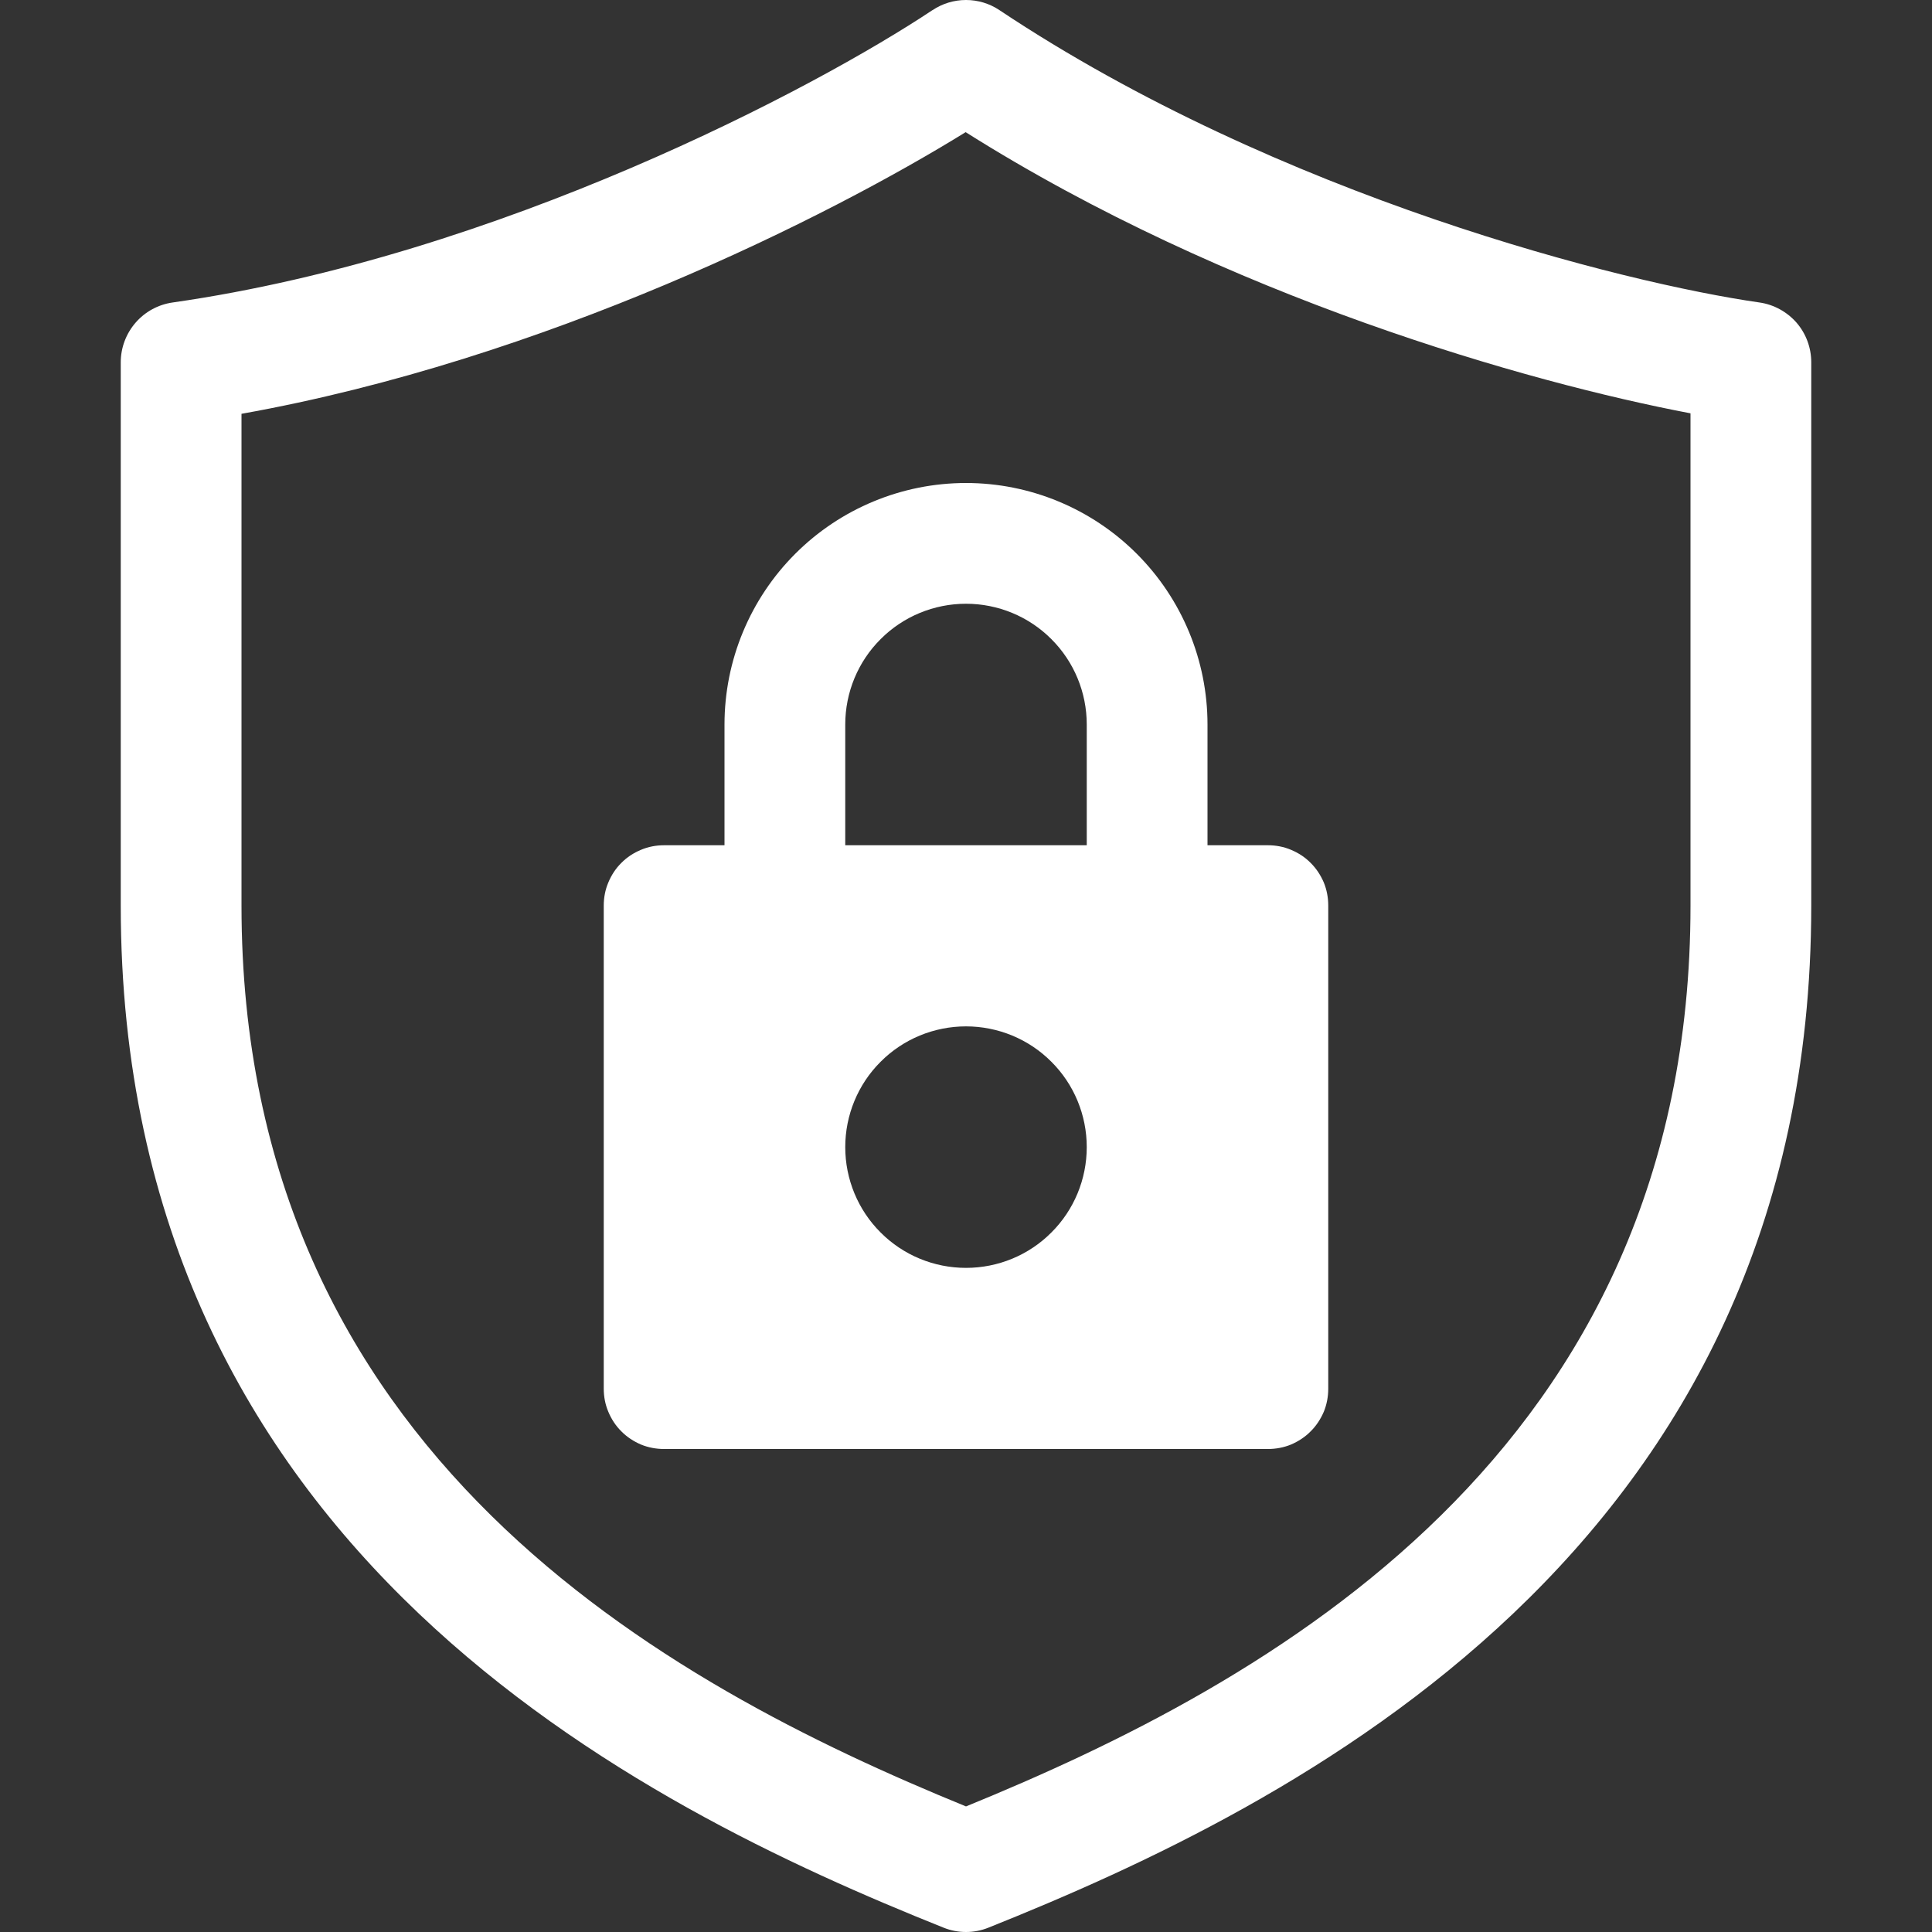 <svg width="16" height="16" viewBox="0 0 16 16" fill="none" xmlns="http://www.w3.org/2000/svg">
<rect x="0" y="0" width="16" height="16" fill="#333333" stroke="none"/>
<path fill-rule="evenodd" clip-rule="evenodd" d="M7.723 0.084C7.805 0.029 7.901 0 8 0C8.099 0 8.195 0.029 8.277 0.084C10.597 1.63 13.453 2.345 14.571 2.505C14.69 2.522 14.799 2.582 14.878 2.672C14.957 2.763 15 2.88 15 3V7.5C15 12.849 10.69 14.962 8.186 15.964C8.067 16.012 7.933 16.012 7.814 15.964C5.31 14.962 1 12.85 1 7.5V3C1 2.88 1.044 2.763 1.123 2.672C1.202 2.581 1.311 2.522 1.43 2.505C4.13 2.119 6.76 0.725 7.722 0.084H7.723ZM7.998 1.094C6.863 1.796 4.51 2.979 2 3.427V7.5C2 12.037 5.512 13.944 8 14.96C10.488 13.944 14 12.037 14 7.5V3.423C12.658 3.168 10.163 2.461 7.998 1.095V1.094Z" fill="white"/>
<path fill-rule="evenodd" clip-rule="evenodd" d="M8 5C7.735 5 7.48 5.105 7.293 5.293C7.105 5.48 7 5.735 7 6V7.5H6V6C6 5.47 6.211 4.961 6.586 4.586C6.961 4.211 7.47 4 8 4C8.53 4 9.039 4.211 9.414 4.586C9.789 4.961 10 5.47 10 6V7.5H9V6C9 5.735 8.895 5.48 8.707 5.293C8.52 5.105 8.265 5 8 5V5Z" fill="white"/>
<path fill-rule="evenodd" clip-rule="evenodd" d="M5 11.5V7.5C5 7.434 5.012 7.369 5.038 7.308C5.063 7.248 5.099 7.192 5.146 7.146C5.192 7.099 5.248 7.063 5.308 7.038C5.369 7.012 5.434 7 5.5 7H10.5C10.566 7 10.631 7.012 10.692 7.038C10.752 7.063 10.808 7.099 10.854 7.146C10.901 7.192 10.937 7.248 10.963 7.308C10.988 7.369 11 7.434 11 7.5V11.5C11 11.566 10.988 11.631 10.963 11.692C10.937 11.752 10.901 11.808 10.854 11.854C10.808 11.901 10.752 11.937 10.692 11.963C10.631 11.988 10.566 12 10.5 12H5.5C5.434 12 5.369 11.988 5.308 11.963C5.248 11.937 5.192 11.901 5.146 11.854C5.099 11.808 5.063 11.752 5.038 11.692C5.012 11.631 5 11.566 5 11.5V11.5ZM9 9.5C9 9.765 8.895 10.02 8.707 10.207C8.52 10.395 8.265 10.5 8 10.5C7.735 10.5 7.48 10.395 7.293 10.207C7.105 10.02 7 9.765 7 9.5C7 9.235 7.105 8.98 7.293 8.793C7.48 8.605 7.735 8.5 8 8.5C8.265 8.5 8.52 8.605 8.707 8.793C8.895 8.98 9 9.235 9 9.5V9.5Z" fill="white"/>
</svg>

